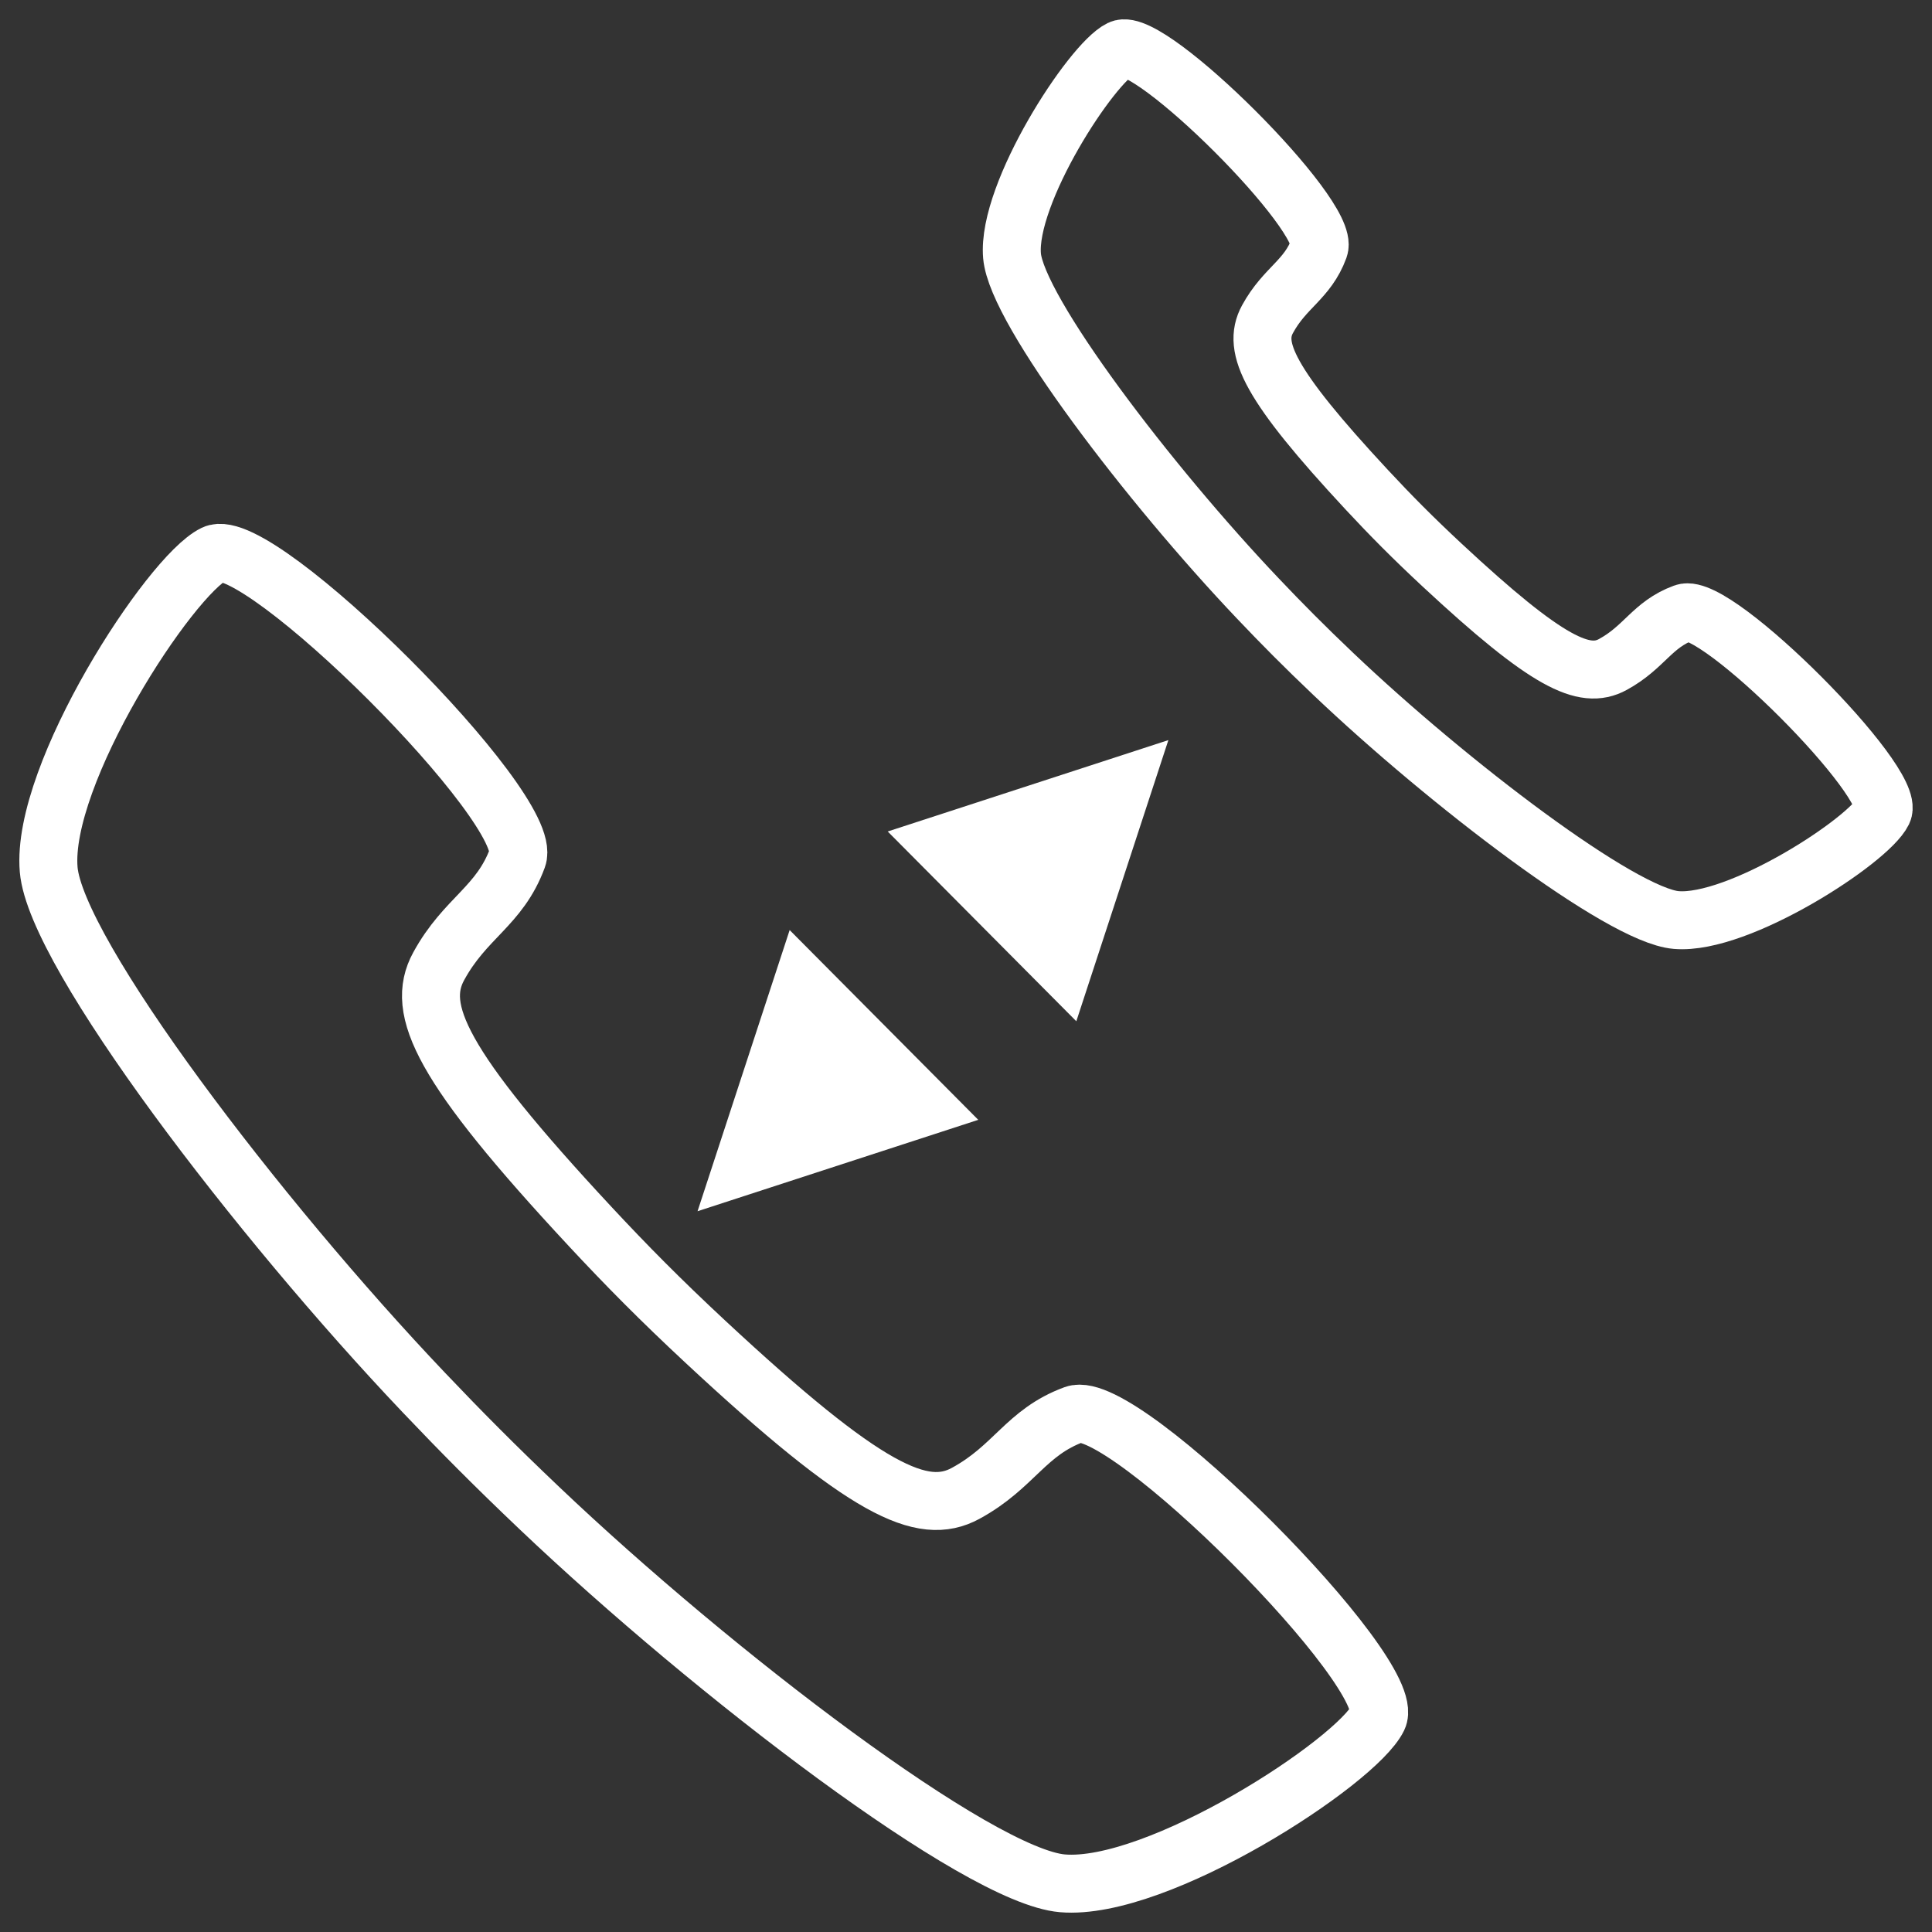 <svg xmlns="http://www.w3.org/2000/svg" viewBox="0 0 40 40"><rect x="0" y="0" width="40" height="40" fill="#333333" stroke="none"/><defs><style>.cls-1{fill:#fff;}.cls-1,.cls-2{fill-rule:evenodd;}.cls-2{fill:none;stroke:#fff;stroke-miterlimit:10;stroke-width:1.2px;}</style></defs><g id="Icon"><path class="cls-1" d="M14.442,25.077l1.907-5.821,3.905,3.929Z"/><path class="cls-1" d="M24.19,15.323,22.284,21.144l-3.905-3.929Z"/><path class="cls-2" d="M26.043,12.391c-2.248-2.365-4.993-5.96-5.09-7.094-.111-1.292,1.646-3.991,2.244-4.281C23.793.725,27.555,4.473,27.312,5.135c-.243.662-.709.811-1.07,1.474-.319.585.021,1.343,2.057,3.532.493.53.95.992,1.56,1.56,2.189,2.037,2.946,2.376,3.532,2.057.662-.361.812-.827,1.474-1.07s4.41,3.519,4.119,4.116c-.29.597-2.989,2.355-4.281,2.244-1.135-.097-4.729-2.842-7.094-5.09C27.004,13.383,26.543,12.918,26.043,12.391Z"/><path class="cls-2" d="M8.777,28.833c-3.431-3.609-7.621-9.096-7.769-10.828-.169-1.972,2.513-6.092,3.425-6.535.912-.443,6.653,5.278,6.282,6.288-.371,1.01-1.083,1.239-1.633,2.249-.487.893.031,2.05,3.14,5.39.753.809,1.45,1.514,2.381,2.381,3.341,3.109,4.497,3.626,5.39,3.14,1.011-.55,1.24-1.262,2.249-1.633,1.01-.371,6.73,5.371,6.288,6.282-.443.912-4.562,3.594-6.535,3.425-1.732-.148-7.218-4.338-10.828-7.769C10.245,30.347,9.541,29.637,8.777,28.833Z"/></g></svg>
